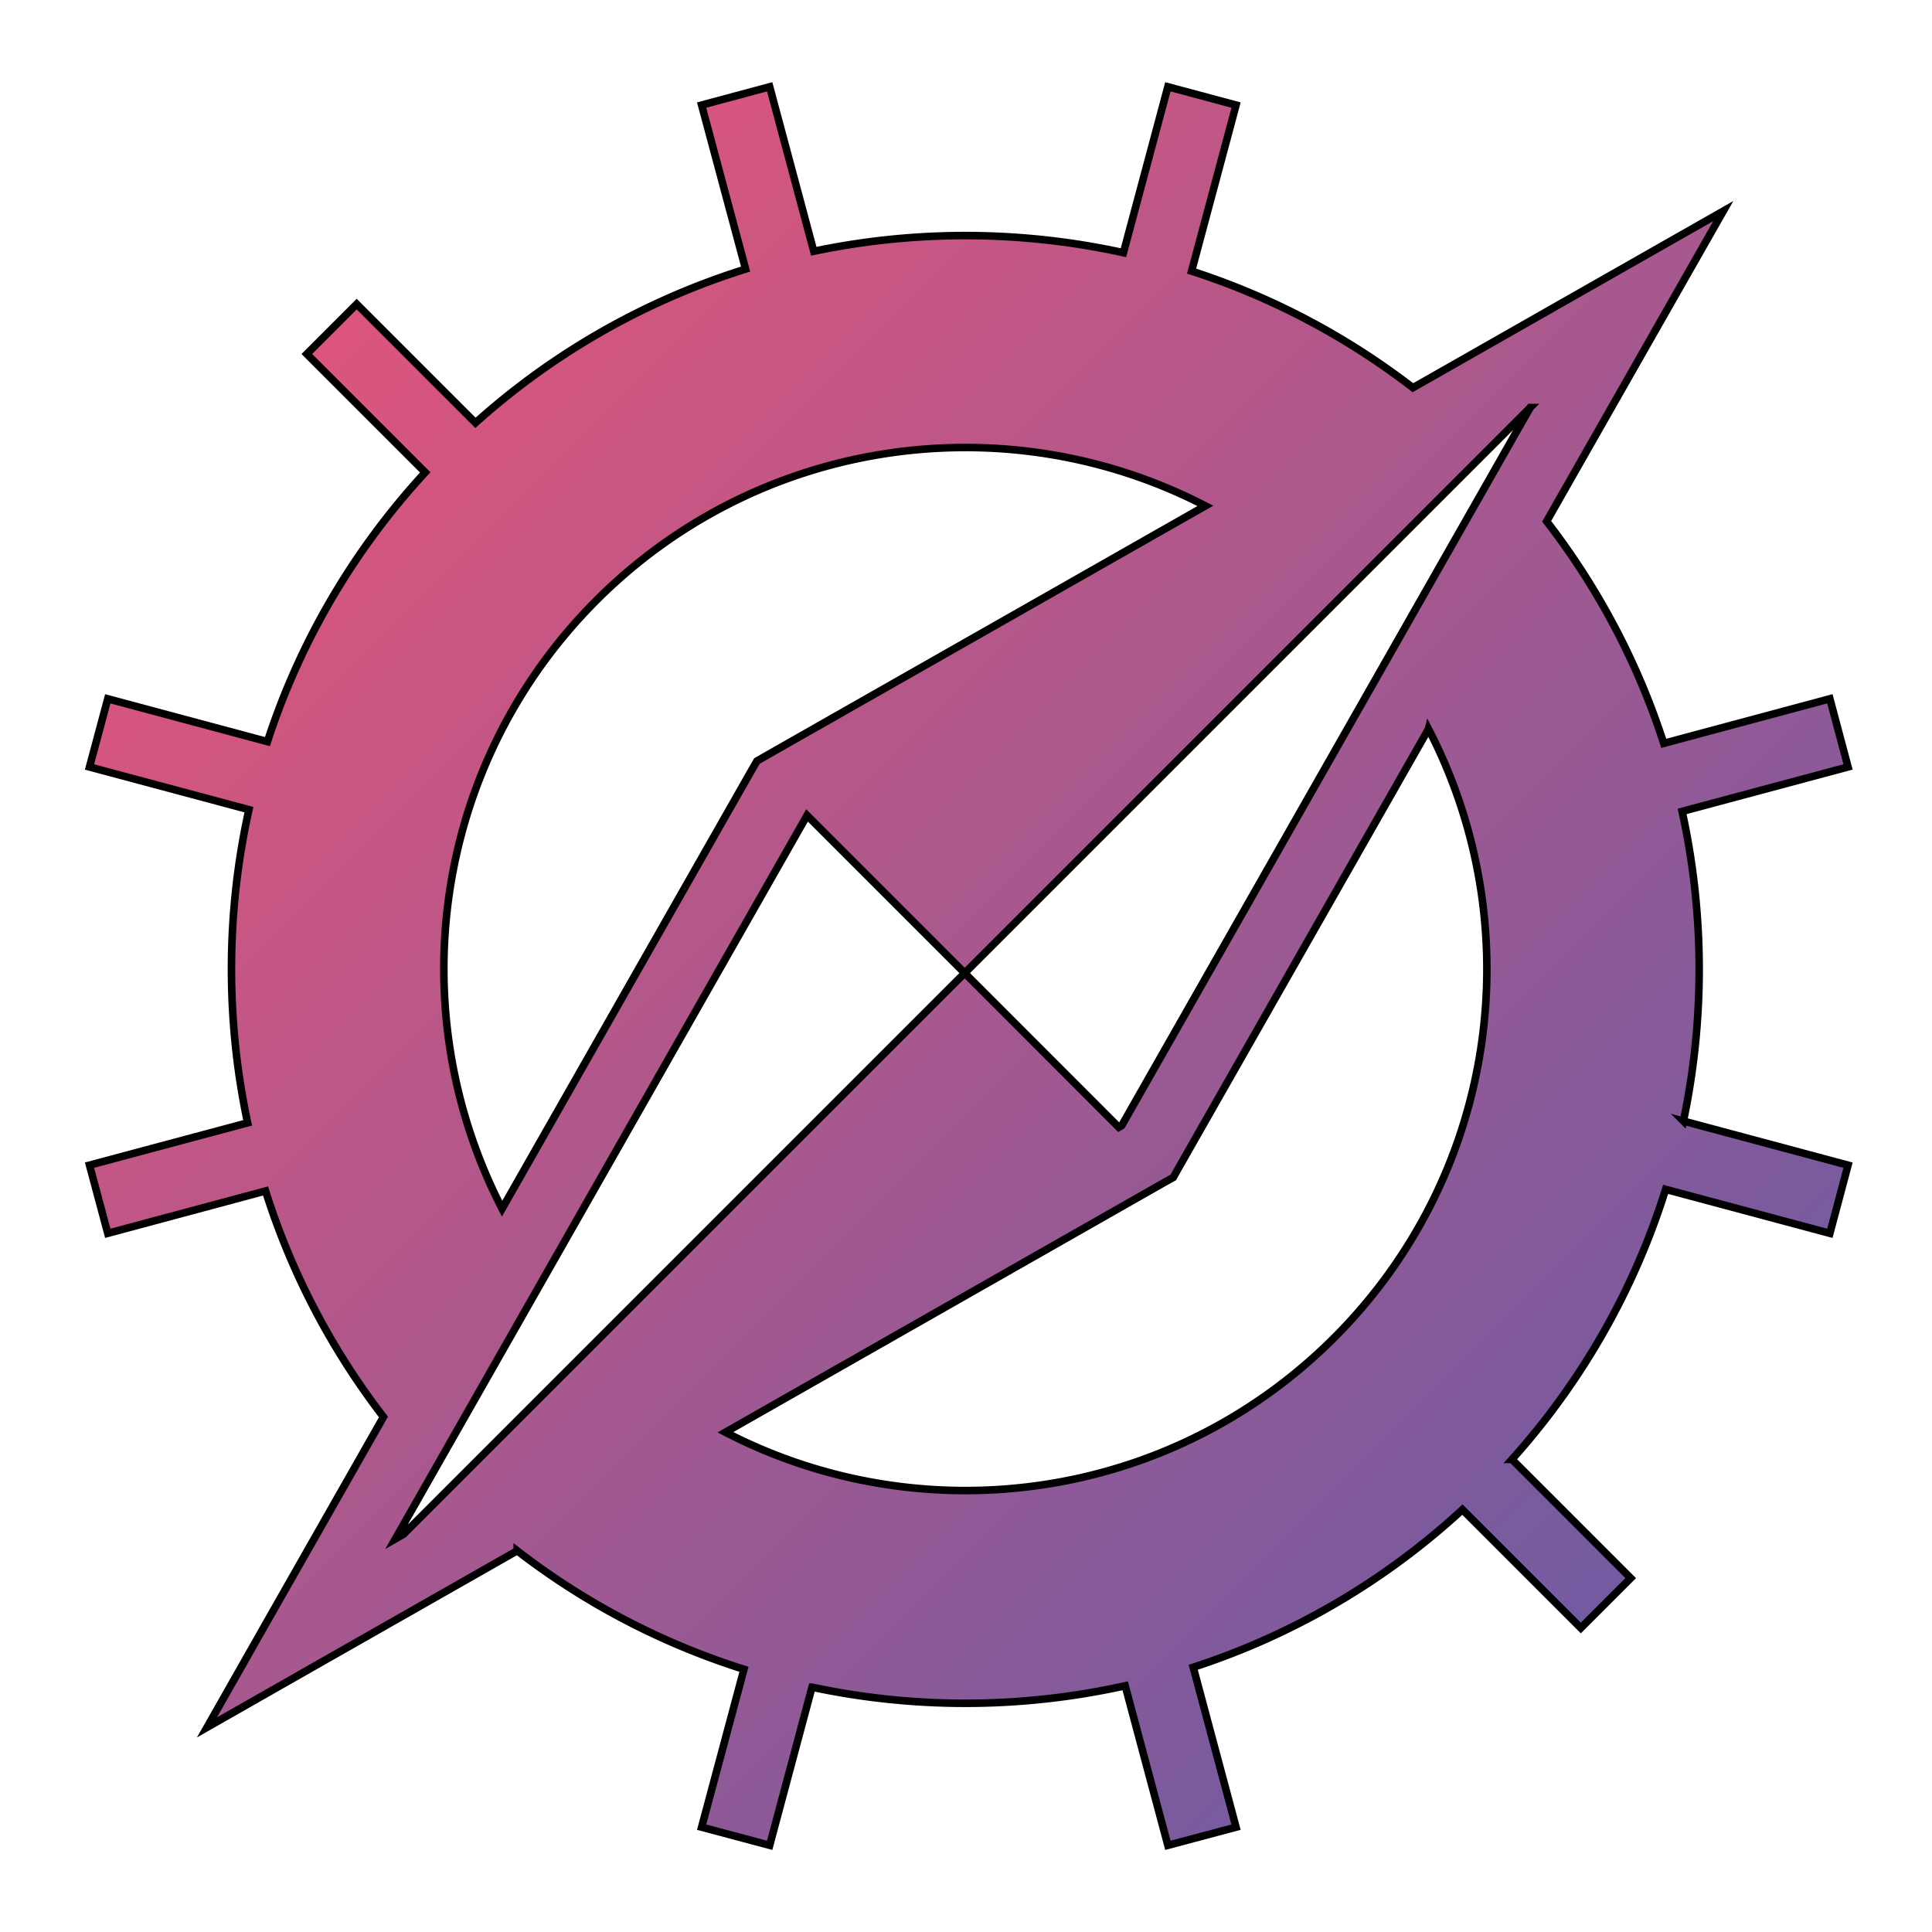 <svg xmlns="http://www.w3.org/2000/svg" style="height:53px;width:53px" viewBox="0 0 512 512"><defs><linearGradient id="a" x1="0" x2="1" y1="0" y2="1"><stop offset="0%" stop-color="#f05475"/><stop offset="100%" stop-color="#5f5ca8"/></linearGradient></defs><path fill="url(#a)" stroke="#000" stroke-width="2" d="m203.97 23-18.032 4.844 11.656 43.468c-25.837 8.076-50.32 21.653-71.594 40.75L94.53 80.594l-13.218 13.22 31.376 31.374c-19.467 21.125-33.414 45.53-41.813 71.343l-42.313-11.343-4.843 18.063 42.25 11.313c-6.057 27.3-6.157 55.656-.345 83L23.72 308.78l4.843 18.064 41.812-11.22a193.261 193.261 0 0 0 31.25 59.876l-29.97 52.688-16.81 29.593 29.56-16.842 52.657-29.97a193.306 193.306 0 0 0 60.094 31.407l-11.22 41.844 18.033 4.81 11.218-41.905a195.701 195.701 0 0 0 83-.375l11.312 42.28 18.063-4.81-11.344-42.376c25.812-8.4 50.217-22.315 71.342-41.78l31.375 31.373 13.22-13.218-31.47-31.47a193.26 193.26 0 0 0 40.72-71.563l43.53 11.657 4.813-18.063-43.625-11.686a195.693 195.693 0 0 0-.344-82.063l43.97-11.78-4.813-18.063L440.908 197c-6.73-20.866-17.08-40.79-31.032-58.844l29.97-52.656 16.842-29.563-29.593 16.844-52.656 29.97c-17.998-13.875-37.874-24.198-58.657-30.906l11.783-44L309.5 23l-11.78 43.97c-27-5.925-55.02-6.05-82.064-.376L203.97 23zm201.56 85L297.25 298.313l-.75.437-40.844-40.875-148.72 148.72-2.186 1.25 109.125-191.75 41.78 41.78L405.532 108zm-149.686 10.594c21.858 0 43.717 5.166 63.594 15.47l-116.625 66.342-2.22 1.28-1.28 2.22-66.25 116.406c-26.942-52.04-18.616-117.603 25.03-161.25 26.99-26.988 62.38-40.468 97.75-40.468zm122.72 74.594c26.994 52.054 18.67 117.672-25.002 161.343-43.66 43.662-109.263 52.005-161.312 25.033l116.438-66.282 2.25-1.25 1.25-2.25 66.375-116.592z"/></svg>